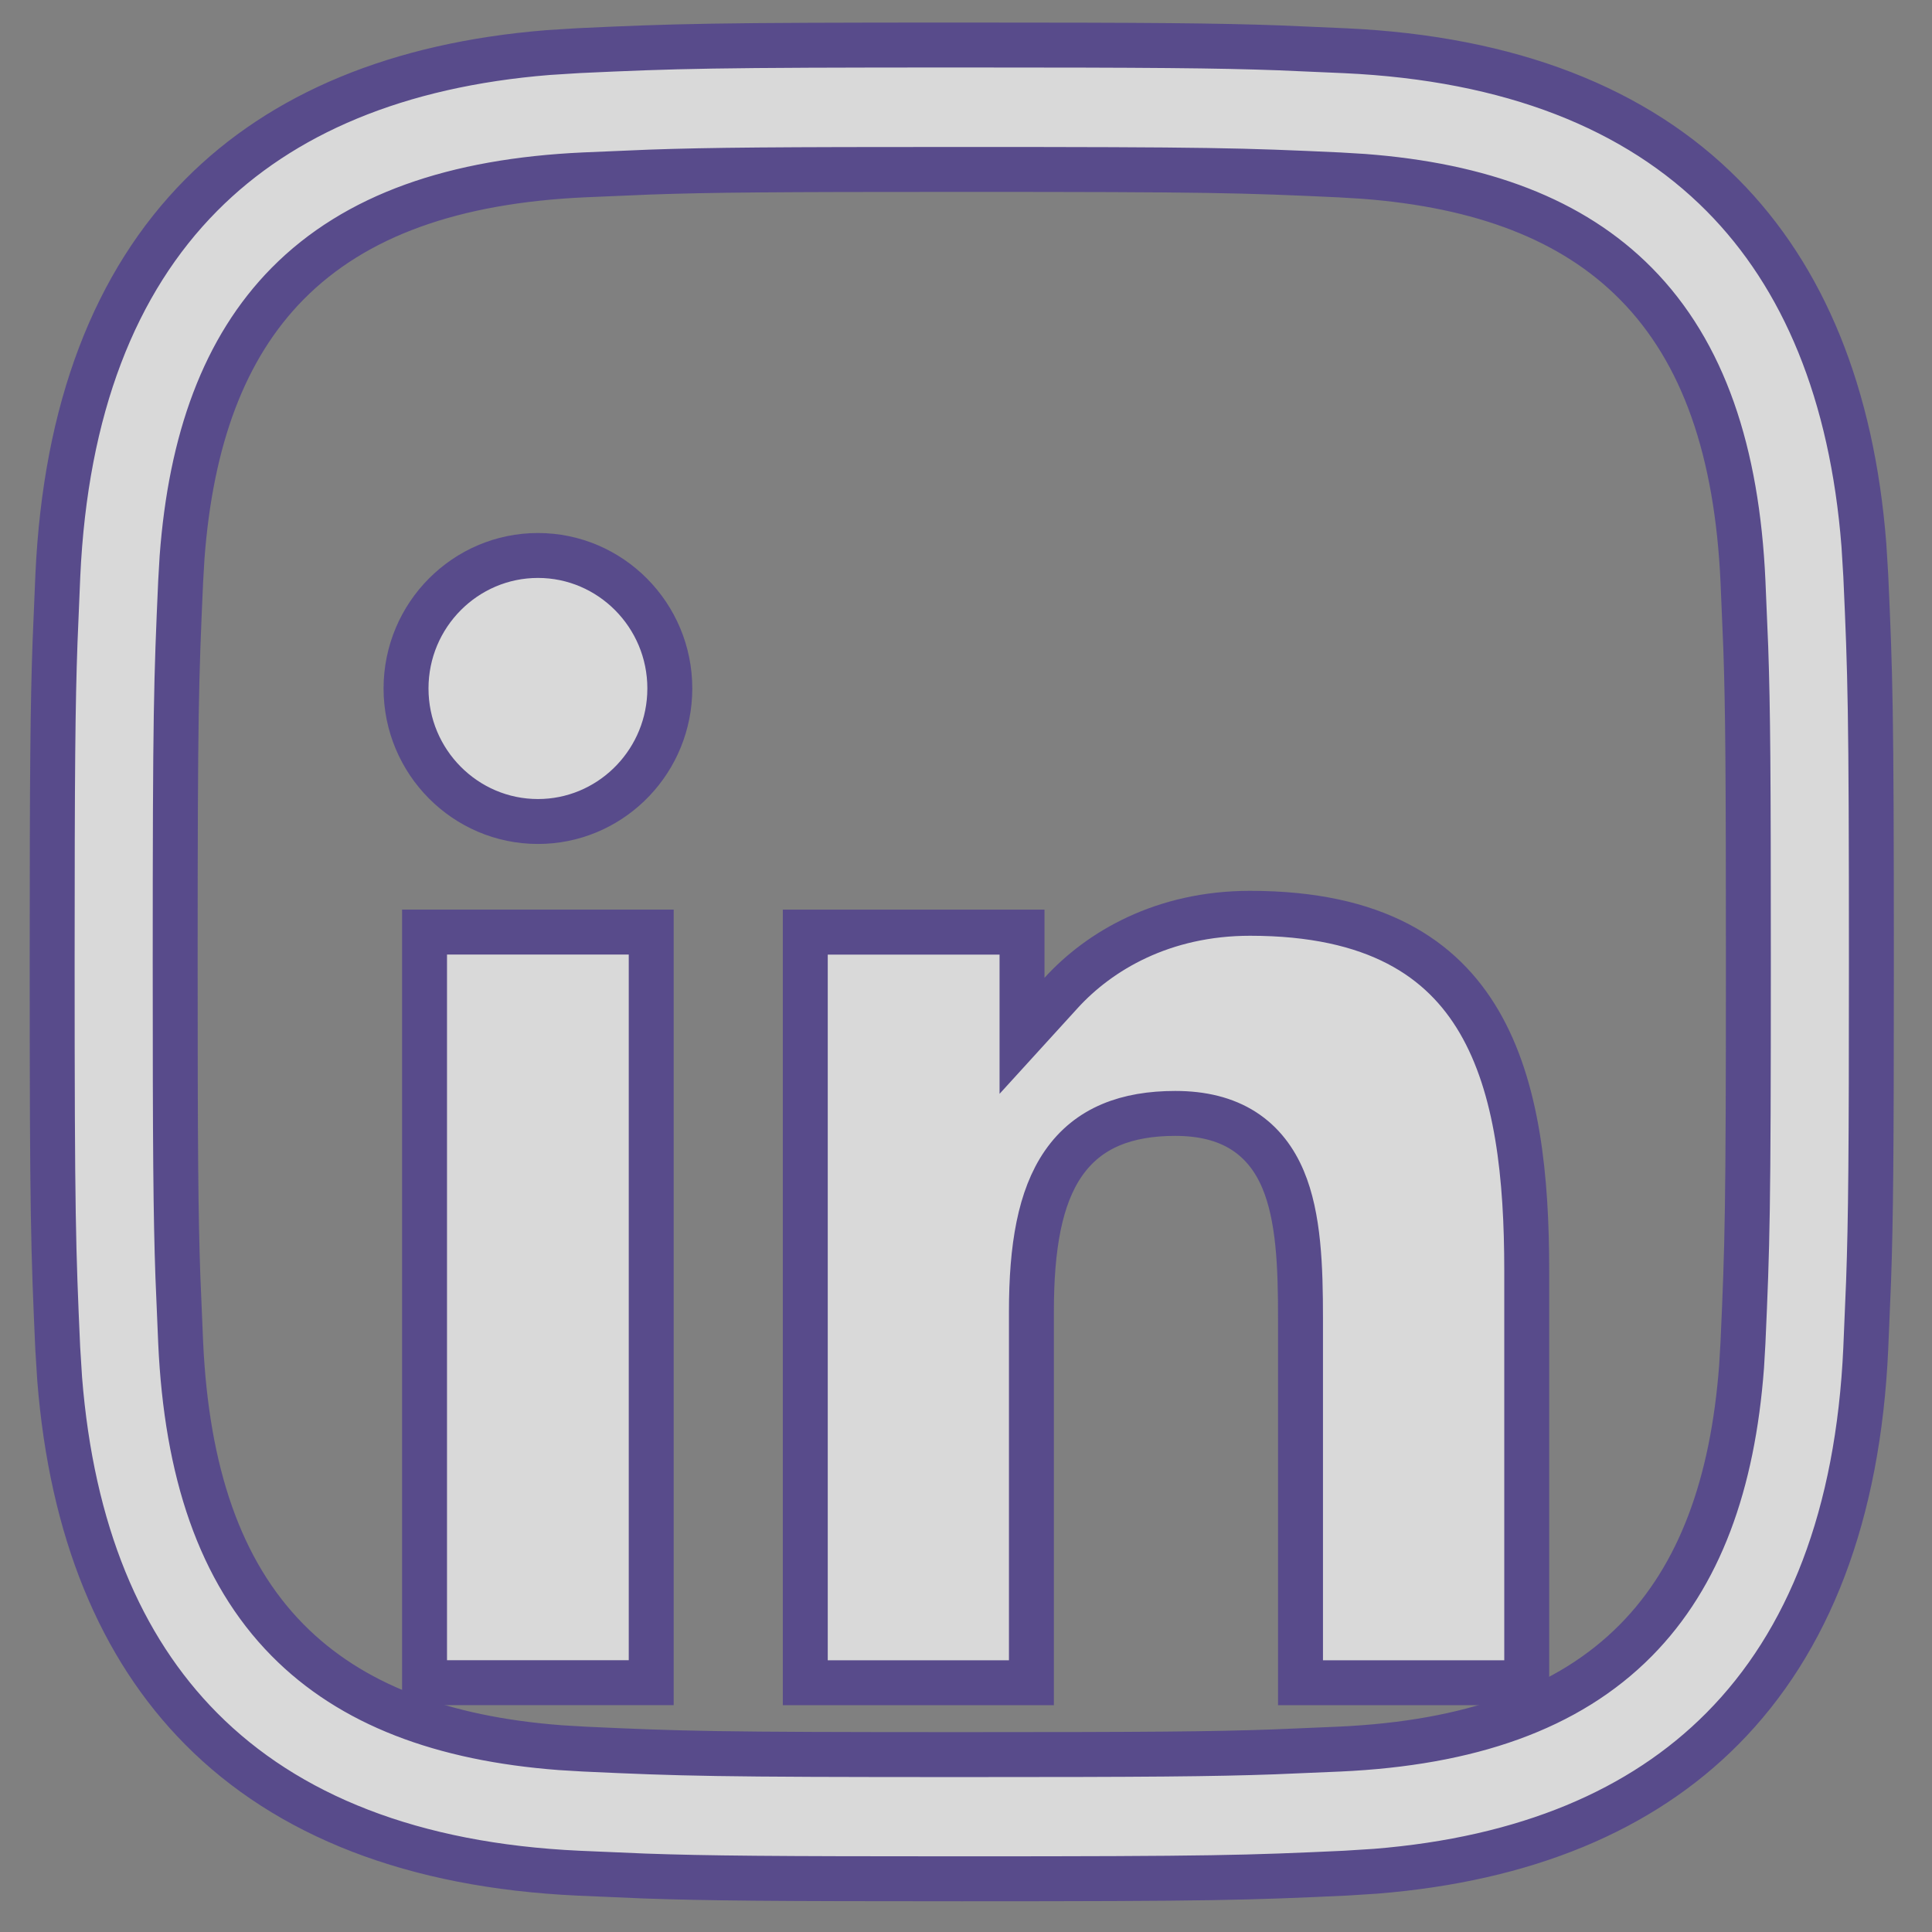 <svg width="43" height="43" viewBox="0 0 43 43" fill="none" xmlns="http://www.w3.org/2000/svg">
<rect x="0" y="0" width="43" height="43" fill="#808080" stroke="none"/>
<g opacity="0.7">
<path d="M21.406 1.002C25.63 1.002 27.078 1.015 28.468 1.065L29.939 1.129C33.621 1.299 36.42 2.412 38.34 4.348C40.14 6.163 41.22 8.757 41.484 12.128L41.526 12.812C41.626 15.031 41.651 15.734 41.651 21.409C41.651 25.665 41.638 27.126 41.588 28.525L41.526 30.007V30.008C41.359 33.721 40.254 36.543 38.332 38.477C36.531 40.291 33.959 41.379 30.615 41.648L29.937 41.691C27.735 41.792 27.037 41.816 21.406 41.816C17.183 41.816 15.735 41.803 14.346 41.754L12.875 41.691C9.193 41.521 6.395 40.41 4.476 38.475C2.676 36.66 1.596 34.067 1.328 30.692L1.285 30.007C1.186 27.788 1.161 27.084 1.161 21.409C1.161 17.152 1.175 15.693 1.225 14.293L1.287 12.812C1.456 9.098 2.559 6.276 4.48 4.341C6.28 2.527 8.852 1.439 12.197 1.17L12.877 1.127C15.078 1.026 15.775 1.002 21.406 1.002ZM21.406 3.771C17.251 3.771 15.838 3.782 14.463 3.83L13.001 3.892H13C10.117 4.024 7.914 4.783 6.402 6.312C4.987 7.746 4.247 9.786 4.052 12.406L4.021 12.938C3.922 15.155 3.899 15.825 3.899 21.409C3.899 25.599 3.911 27.023 3.959 28.407L4.021 29.88C4.152 32.752 4.889 34.971 6.399 36.502C7.815 37.938 9.84 38.697 12.467 38.897L13 38.929C15.199 39.03 15.865 39.052 21.406 39.052C25.564 39.052 26.976 39.04 28.351 38.991L29.814 38.929C32.697 38.797 34.9 38.036 36.411 36.506C37.827 35.072 38.566 33.033 38.762 30.414L38.793 29.882C38.892 27.666 38.913 26.997 38.913 21.411C38.913 17.223 38.903 15.798 38.855 14.413L38.793 12.94C38.662 10.062 37.922 7.842 36.41 6.313C34.993 4.879 32.967 4.123 30.346 3.925L29.814 3.893C27.613 3.791 26.947 3.771 21.406 3.771Z" fill="white" stroke="#473590"/>
<path d="M14.494 20.745V37.451H9.449V20.745H14.494Z" fill="white" stroke="#473590"/>
<path d="M11.973 12.363C13.587 12.363 14.908 13.688 14.908 15.323L14.904 15.475C14.825 17.04 13.537 18.284 11.973 18.284C10.358 18.284 9.037 16.959 9.037 15.323C9.037 13.688 10.358 12.363 11.973 12.363Z" fill="white" stroke="#473590"/>
<path d="M27.823 20.327C30.613 20.327 32.094 21.328 32.92 22.739C33.778 24.205 33.98 26.199 33.98 28.281V37.452H28.945V29.331C28.945 28.202 28.909 27.085 28.556 26.25C28.373 25.816 28.095 25.436 27.679 25.169C27.265 24.905 26.757 24.781 26.159 24.781C25.088 24.781 24.224 25.089 23.667 25.895C23.143 26.653 22.956 27.762 22.956 29.187V37.452H17.923V20.746H22.747V23.054L23.617 22.099C24.47 21.163 25.886 20.327 27.823 20.327Z" fill="white" stroke="#473590"/>
</g>
</svg>
